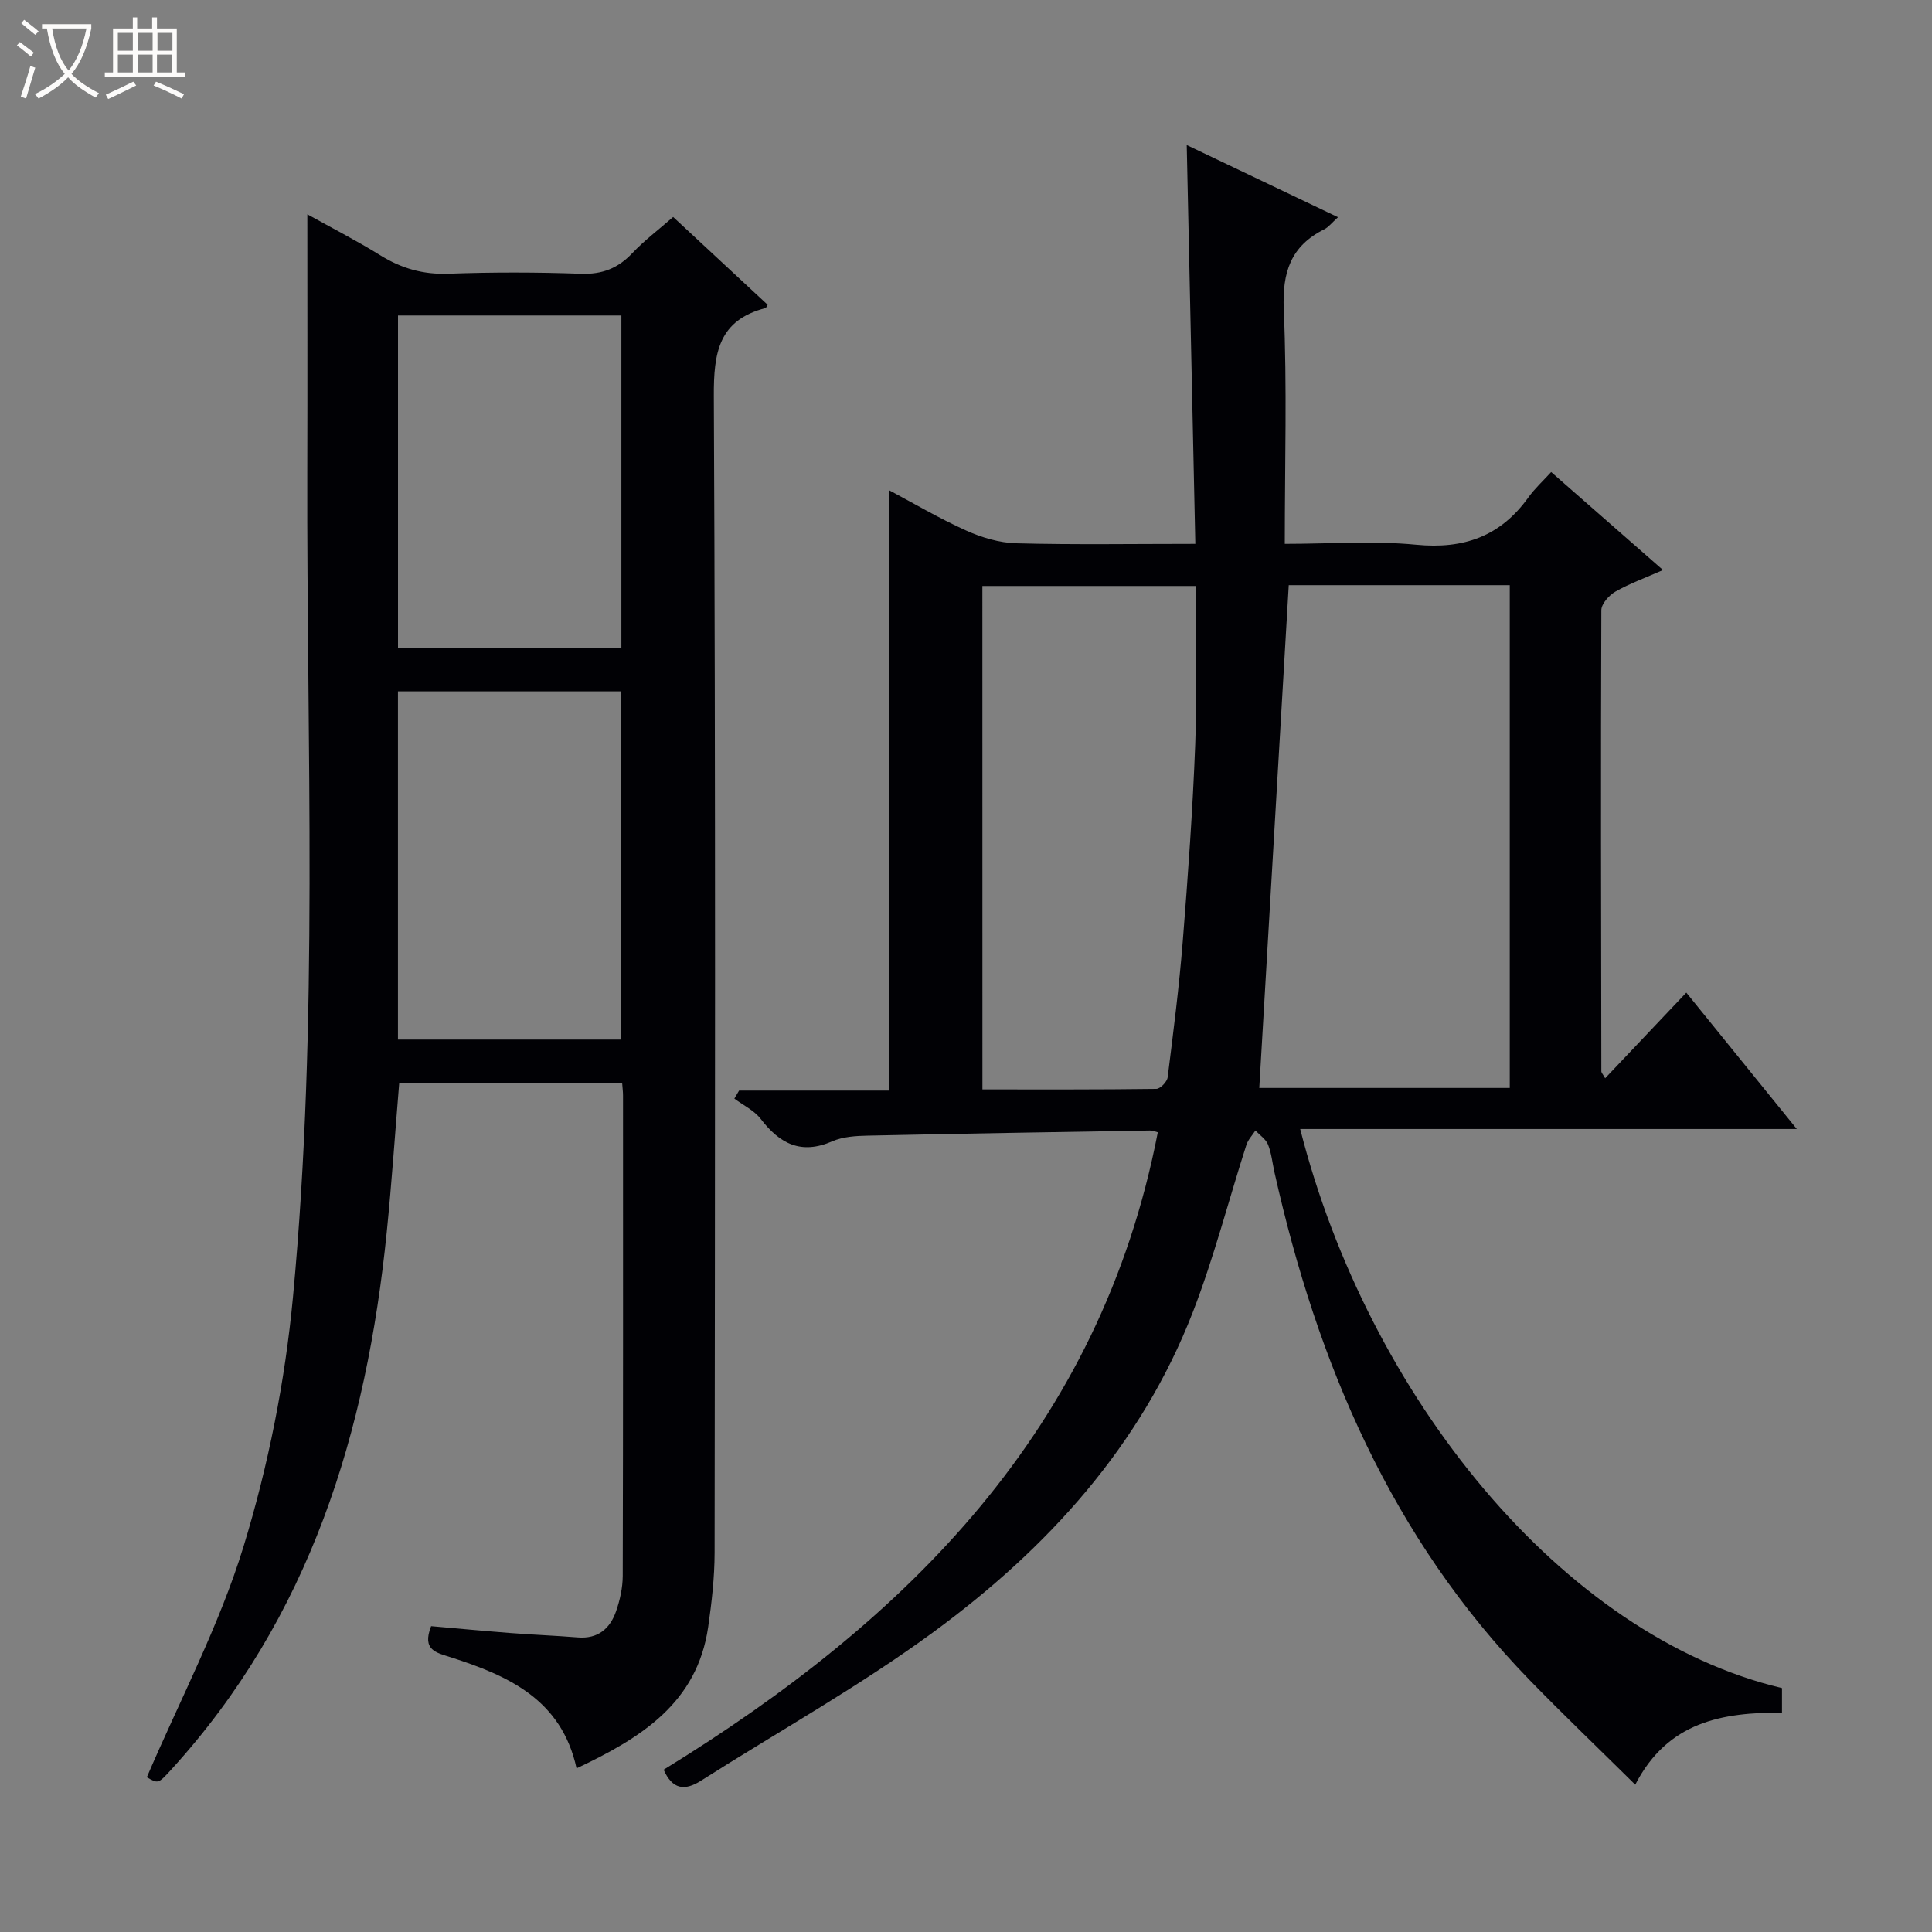 <svg enable-background="new 0 0 400 400" viewBox="0 0 400 400" xmlns="http://www.w3.org/2000/svg"><rect x="0" y="0" width="400" height="400" fill="#808080" stroke="none"/><path d="m6.4 11.7c-1-.8-1.9-1.6-2.9-2.3l.6-.7c.9.7 1.9 1.4 2.9 2.2zm-2.1 8.3c.7-2.1 1.4-4.2 2-6.4.2.1.6.3 1 .4-.7 2.3-1.3 4.4-1.9 6.4zm3-12.8c-1.1-.9-2.1-1.7-2.9-2.4l.6-.7c1 .8 2 1.5 3 2.4zm1.4-1.3v-.9h10.2v.9c-.9 4.2-2.3 7.3-4.1 9.4 1.3 1.4 3.2 2.7 5.7 4-.2.2-.4.5-.7.9-2.5-1.4-4.4-2.7-5.7-4.2-1.4 1.5-3.5 3-6.1 4.4 0 0 0 0-.1-.1-.3-.4-.5-.7-.7-.8 2.7-1.3 4.7-2.8 6.2-4.2-1.8-2.2-3-5.3-3.7-9.4zm9.2 0h-7.1c.6 3.8 1.7 6.7 3.4 8.7 1.7-2.1 2.9-4.8 3.7-8.7z" fill="#fcfbfa"/><path d="m31.6 3.6h.9v2.3h4.1v9.1h1.7v.9h-16.6v-.9h1.7v-9.1h4.1v-2.3h.9v2.3h3.1v-2.3zm-4 13.3.6.8c-1.9.9-3.8 1.9-5.8 2.8-.2-.3-.3-.6-.5-.9 2-.9 3.9-1.8 5.7-2.7zm-3.2-10.1v3.7h3.1v-3.7zm0 4.5v3.7h3.1v-3.7zm4.1-4.5v3.7h3.1v-3.7zm0 4.5v3.7h3.1v-3.7zm9.1 9.1c-2.1-1.1-4.1-2-5.8-2.7l.5-.8c2.2.9 4.1 1.8 5.8 2.6zm-1.9-13.6h-3.1v3.7h3.1zm-3.2 4.5v3.7h3.1v-3.7z" fill="#fcfbfa"/><g fill="#010105"><path d="m137.4 366.4c50.5-31.03 90.38-70.48 102.31-131.97-.48-.12-1.05-.38-1.62-.37-19.47.32-38.94.64-58.41 1.06-2.47.05-5.15.21-7.35 1.17-6.46 2.83-10.88.52-14.83-4.63-1.35-1.76-3.62-2.83-5.46-4.21.33-.55.65-1.11.98-1.66h31c0-41.85 0-83.04 0-124.33 4.98 2.65 10.35 5.83 16.01 8.38 3.21 1.45 6.87 2.54 10.35 2.64 11.96.32 23.94.12 37.1.12-.59-27.62-1.18-54.8-1.78-82.57 10.07 4.8 20.41 9.74 31.32 14.94-1.25 1.12-1.93 2.04-2.84 2.5-6.96 3.47-8.72 8.91-8.39 16.59.69 15.94.21 31.94.21 48.54 9.32 0 18.34-.68 27.21.18 9.86.96 17.44-1.75 23.21-9.78 1.35-1.88 3.1-3.47 4.73-5.27 7.78 6.82 15.16 13.28 23.16 20.29-3.66 1.61-6.9 2.78-9.85 4.46-1.32.75-2.91 2.53-2.92 3.85-.13 31.82-.05 63.65 0 95.47 0 .28.29.56.79 1.44 5.54-5.85 10.94-11.55 16.8-17.73 7.46 9.21 14.83 18.31 22.88 28.24-34.76 0-68.7 0-102.82 0 14.07 55.31 54.21 104.95 99.75 115.75v5.07c-12.17-.02-23.6 1.75-30.38 14.93-7.59-7.51-14.87-14.46-21.88-21.67-28.63-29.45-43.97-65.63-52.8-105.05-.44-1.94-.62-3.98-1.35-5.81-.46-1.14-1.71-1.95-2.61-2.91-.64.99-1.52 1.9-1.87 2.98-3.7 11.52-6.7 23.29-11.06 34.55-10.74 27.74-30.13 48.98-53.65 66.25-15.36 11.28-32.14 20.62-48.26 30.87-3.34 2.1-5.87 1.79-7.68-2.31zm129.42-245.25c-2.05 34.93-4.07 69.46-6.1 104.1h51.86c0-34.88 0-69.42 0-104.1-15.5 0-30.63 0-45.76 0zm-63.42 104.4c12.13 0 24.07.05 36-.11.83-.01 2.24-1.48 2.35-2.39 1.18-9.38 2.38-18.77 3.13-28.19 1.08-13.58 2.06-27.18 2.58-40.79.42-10.91.08-21.86.08-32.75-15.11 0-29.52 0-44.15 0 .01 34.73.01 69.13.01 104.23z"/><path d="m119.37 366.12c-3.12-14.28-14.15-19.18-26.02-22.99-2.99-.96-6.05-1.46-4.09-6.45 5.33.47 10.88.99 16.44 1.42 4.64.36 9.29.54 13.93.91 4.17.34 6.68-1.82 7.93-5.44.8-2.32 1.36-4.85 1.37-7.3.09-33.15.06-66.31.06-99.46 0-.79-.11-1.58-.18-2.58-15.55 0-30.79 0-46.16 0-.86 10.43-1.55 20.68-2.58 30.88-4.19 41.38-15.87 79.78-44.65 111.3-2.66 2.91-2.67 2.91-5.02 1.55 6.84-15.98 15.01-31.42 20.04-47.83 5.11-16.7 8.59-34.22 10.22-51.62 5.36-56.95 2.8-114.11 2.96-171.19.05-17.45.01-34.89.01-52.95 4.88 2.72 10.11 5.39 15.08 8.47 4.39 2.73 8.88 4.02 14.12 3.83 9.15-.33 18.33-.32 27.48.01 4.37.15 7.63-1.13 10.58-4.25 2.5-2.64 5.45-4.86 8.48-7.51 6.6 6.13 13.11 12.18 19.56 18.18-.26.44-.31.65-.41.67-9.73 2.52-10.78 9.21-10.73 18.29.38 79.8.24 159.6.16 239.41-.01 5.13-.6 10.29-1.33 15.38-2.28 15.74-13.88 22.97-27.25 29.27zm-36.98-222.98v72.09h46.24c0-24.23 0-48.1 0-72.09-15.47 0-30.59 0-46.24 0zm46.26-8.92c0-23.19 0-46.07 0-68.9-15.58 0-30.81 0-46.25 0v68.9z"/></g></svg>